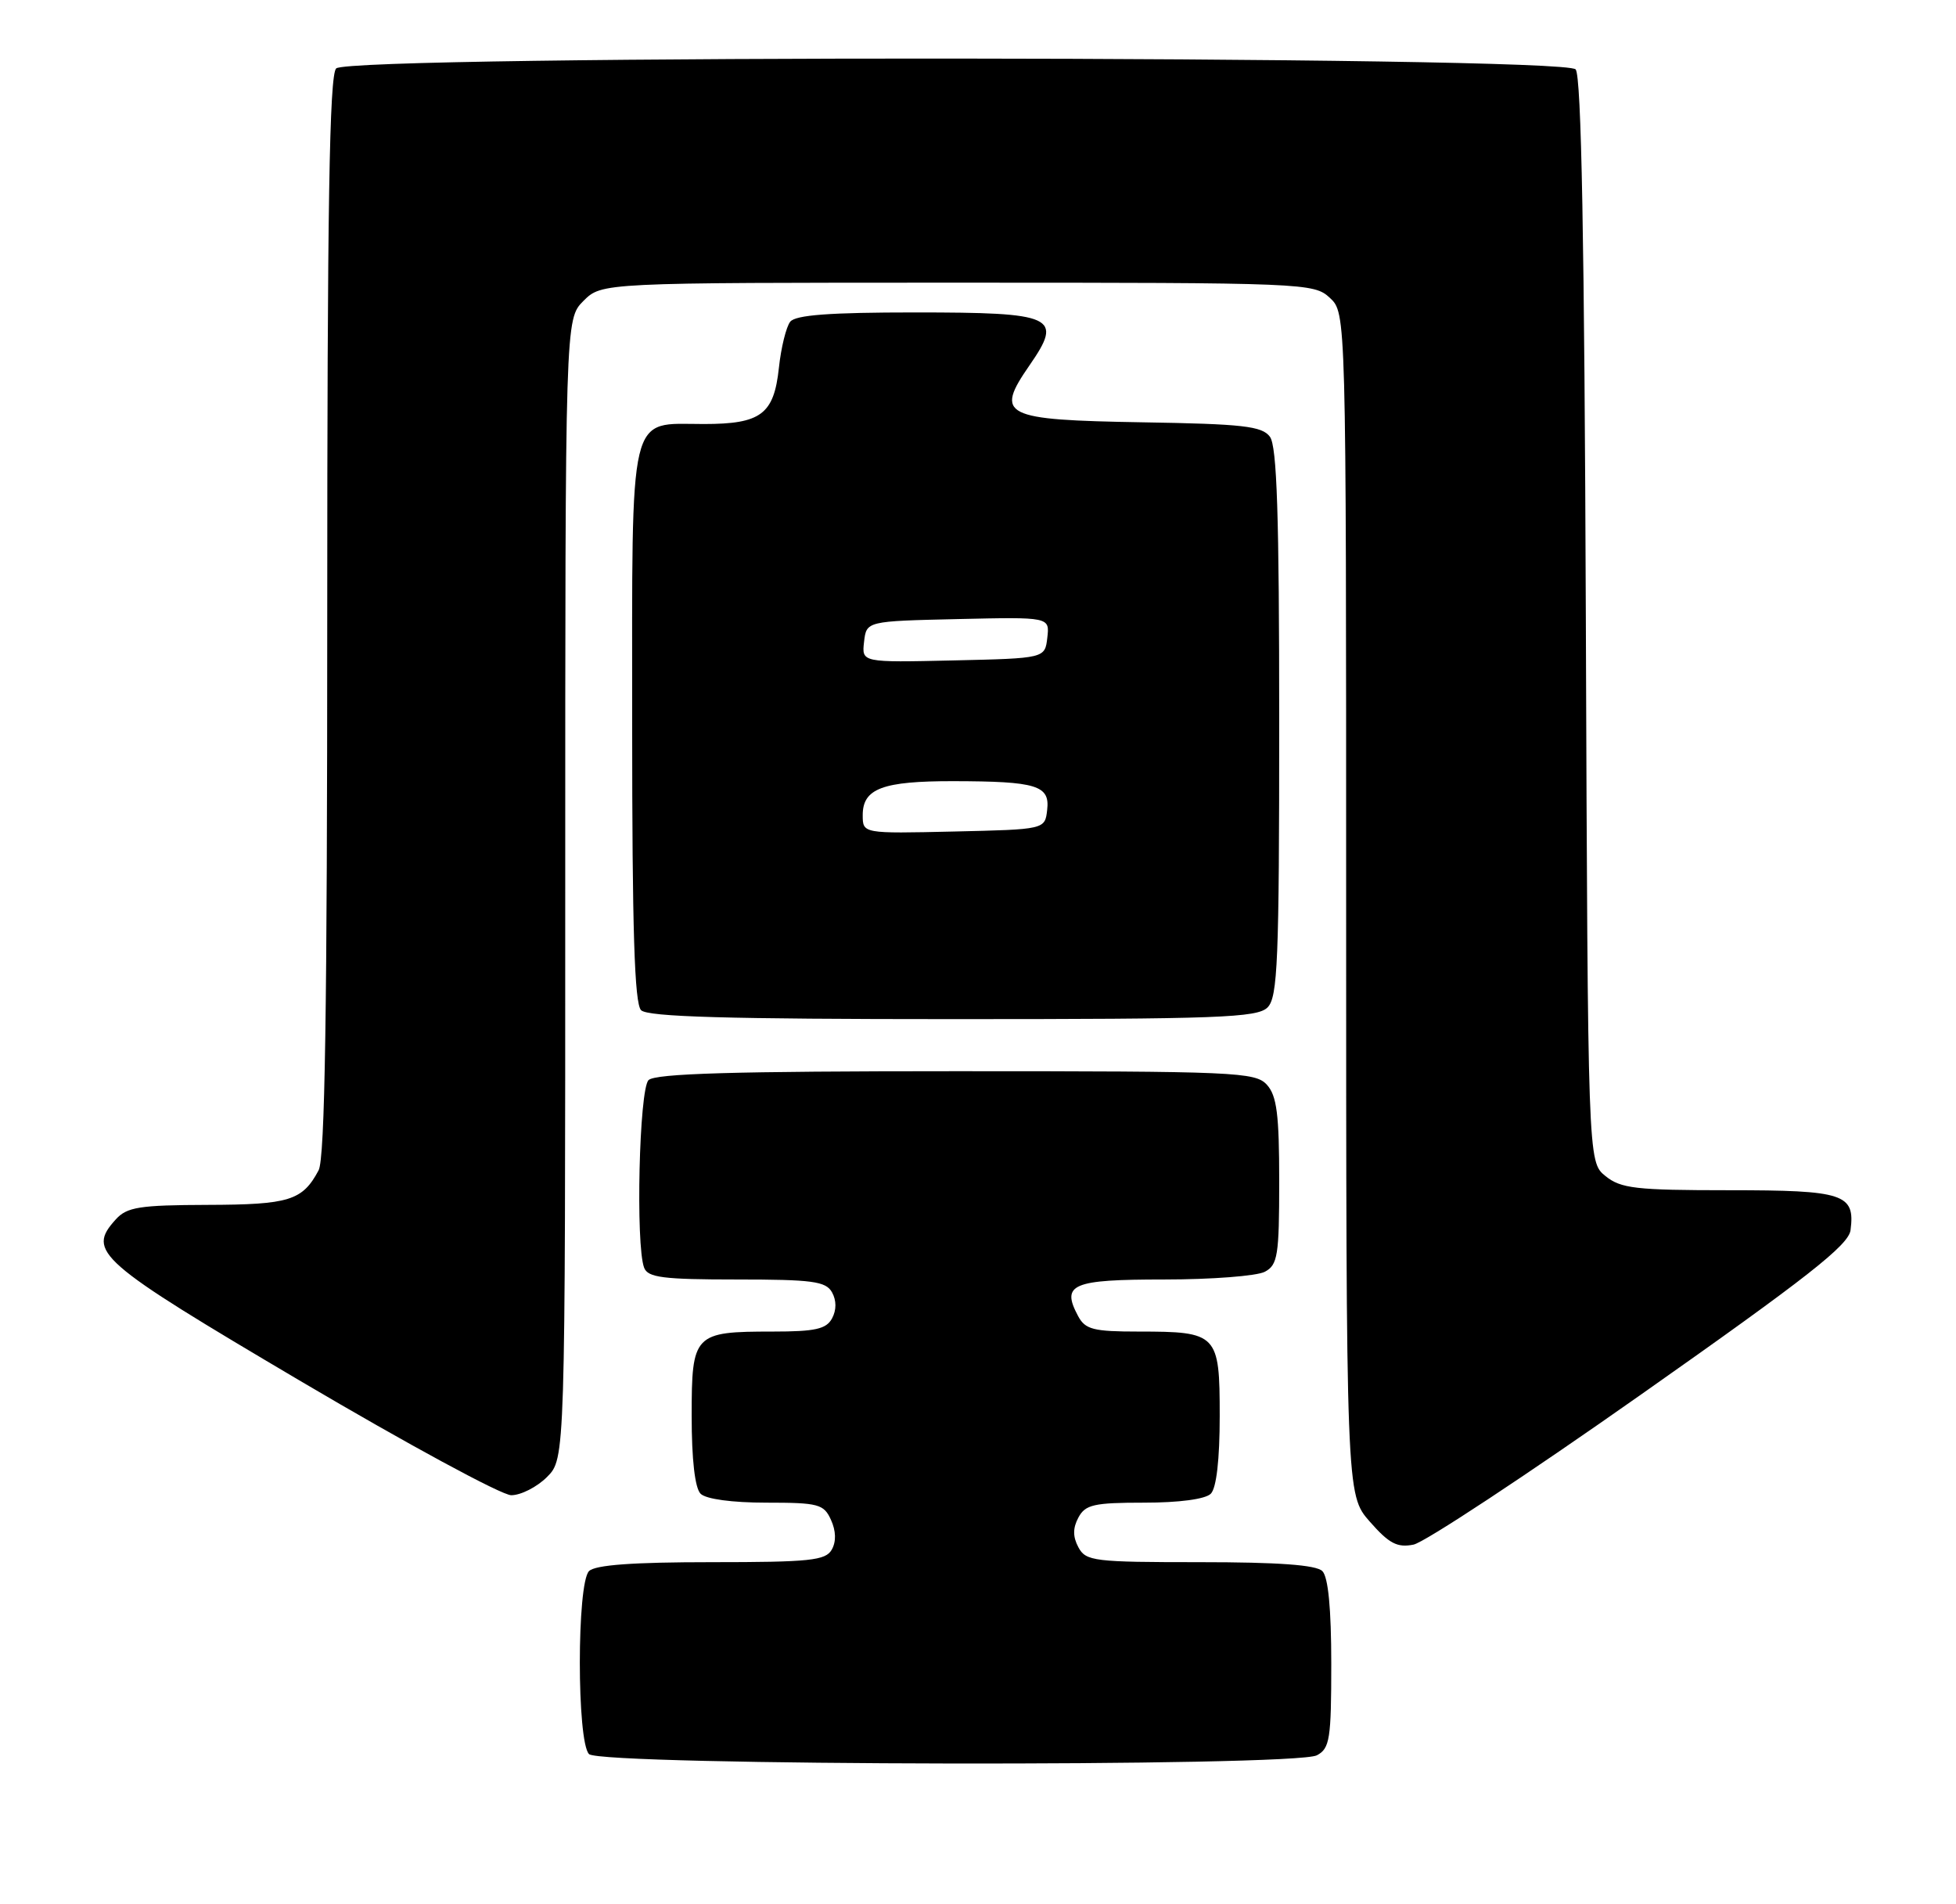 <?xml version="1.0" encoding="UTF-8" standalone="no"?>
<!DOCTYPE svg PUBLIC "-//W3C//DTD SVG 1.1//EN" "http://www.w3.org/Graphics/SVG/1.1/DTD/svg11.dtd" >
<svg xmlns="http://www.w3.org/2000/svg" xmlns:xlink="http://www.w3.org/1999/xlink" version="1.1" viewBox="0 0 263 256">
 <g >
 <path fill="currentColor"
d=" M 177.07 235.96 C 178.80 235.04 179.00 233.78 179.00 223.66 C 179.00 216.24 178.59 211.99 177.80 211.20 C 176.97 210.37 171.87 210.00 161.34 210.00 C 147.09 210.00 146.00 209.87 145.00 208.00 C 144.24 206.58 144.24 205.42 145.00 204.00 C 145.93 202.26 147.09 202.00 153.84 202.00 C 158.54 202.00 162.07 201.53 162.80 200.80 C 163.56 200.04 164.00 196.21 164.00 190.34 C 164.00 179.30 163.71 179.00 153.10 179.00 C 147.01 179.00 145.92 178.72 144.96 176.92 C 142.66 172.62 144.11 172.00 156.53 172.00 C 162.91 172.00 169.00 171.53 170.07 170.96 C 171.80 170.04 172.00 168.78 172.00 158.79 C 172.00 149.83 171.68 147.30 170.35 145.83 C 168.79 144.11 166.17 144.00 128.55 144.00 C 98.65 144.00 88.09 144.31 87.20 145.20 C 85.94 146.46 85.45 167.40 86.61 170.42 C 87.11 171.74 89.18 172.00 99.06 172.00 C 109.23 172.00 111.04 172.24 111.87 173.72 C 112.48 174.82 112.48 176.10 111.88 177.22 C 111.11 178.67 109.61 179.00 103.90 179.00 C 93.29 179.00 93.00 179.30 93.00 190.34 C 93.00 196.21 93.44 200.04 94.20 200.80 C 94.92 201.52 98.43 202.00 103.04 202.00 C 110.05 202.00 110.77 202.19 111.73 204.31 C 112.41 205.80 112.45 207.23 111.84 208.31 C 111.02 209.78 108.91 210.00 95.65 210.00 C 85.12 210.00 80.03 210.37 79.20 211.20 C 77.55 212.85 77.55 234.15 79.20 235.80 C 80.78 237.38 174.13 237.54 177.07 235.96 Z  M 220.63 187.48 C 243.01 171.74 248.56 167.38 248.82 165.37 C 249.45 160.49 247.95 160.00 232.49 160.00 C 219.93 160.00 217.94 159.77 215.86 158.09 C 213.50 156.18 213.50 156.18 213.23 83.42 C 213.04 32.22 212.63 10.26 211.86 9.33 C 210.32 7.47 47.05 7.35 45.20 9.20 C 44.29 10.11 44.00 27.81 44.00 82.77 C 44.00 135.87 43.69 155.71 42.84 157.32 C 40.67 161.39 38.91 161.94 27.90 161.97 C 18.76 162.00 17.07 162.26 15.57 163.92 C 11.64 168.26 13.04 169.49 40.45 185.68 C 54.72 194.10 67.45 201.00 68.74 201.00 C 70.03 201.00 72.20 199.90 73.55 198.55 C 76.00 196.09 76.00 196.09 76.00 119.50 C 76.00 42.91 76.00 42.91 78.45 40.45 C 80.91 38.00 80.91 38.00 128.77 38.00 C 175.55 38.00 176.67 38.05 178.81 40.04 C 181.00 42.08 181.00 42.08 181.00 121.50 C 181.00 200.93 181.00 200.93 184.18 204.55 C 186.77 207.50 187.87 208.08 190.06 207.64 C 191.54 207.34 205.30 198.27 220.63 187.48 Z  M 170.43 135.43 C 171.80 134.06 172.00 129.18 172.00 97.12 C 172.00 69.29 171.70 59.98 170.75 58.71 C 169.69 57.28 167.11 56.99 153.61 56.77 C 134.81 56.45 133.72 55.90 138.44 49.09 C 142.98 42.53 141.83 42.00 123.00 42.00 C 111.59 42.00 106.97 42.34 106.25 43.25 C 105.71 43.94 105.02 46.72 104.73 49.44 C 104.06 55.70 102.32 57.00 94.64 57.00 C 84.39 57.00 85.00 54.45 85.00 97.45 C 85.00 125.01 85.31 134.91 86.20 135.80 C 87.09 136.69 97.78 137.00 128.13 137.00 C 163.82 137.00 169.05 136.81 170.43 135.43 Z  M 116.00 109.57 C 116.00 106.00 118.67 105.00 128.18 105.01 C 139.40 105.03 141.19 105.58 140.80 108.88 C 140.50 111.50 140.50 111.50 128.25 111.78 C 116.00 112.06 116.00 112.06 116.00 109.57 Z  M 116.18 86.28 C 116.50 83.50 116.50 83.50 128.82 83.22 C 141.14 82.94 141.14 82.94 140.82 85.72 C 140.50 88.50 140.50 88.50 128.18 88.78 C 115.86 89.06 115.86 89.06 116.18 86.28 Z "/>
</g>
</svg>